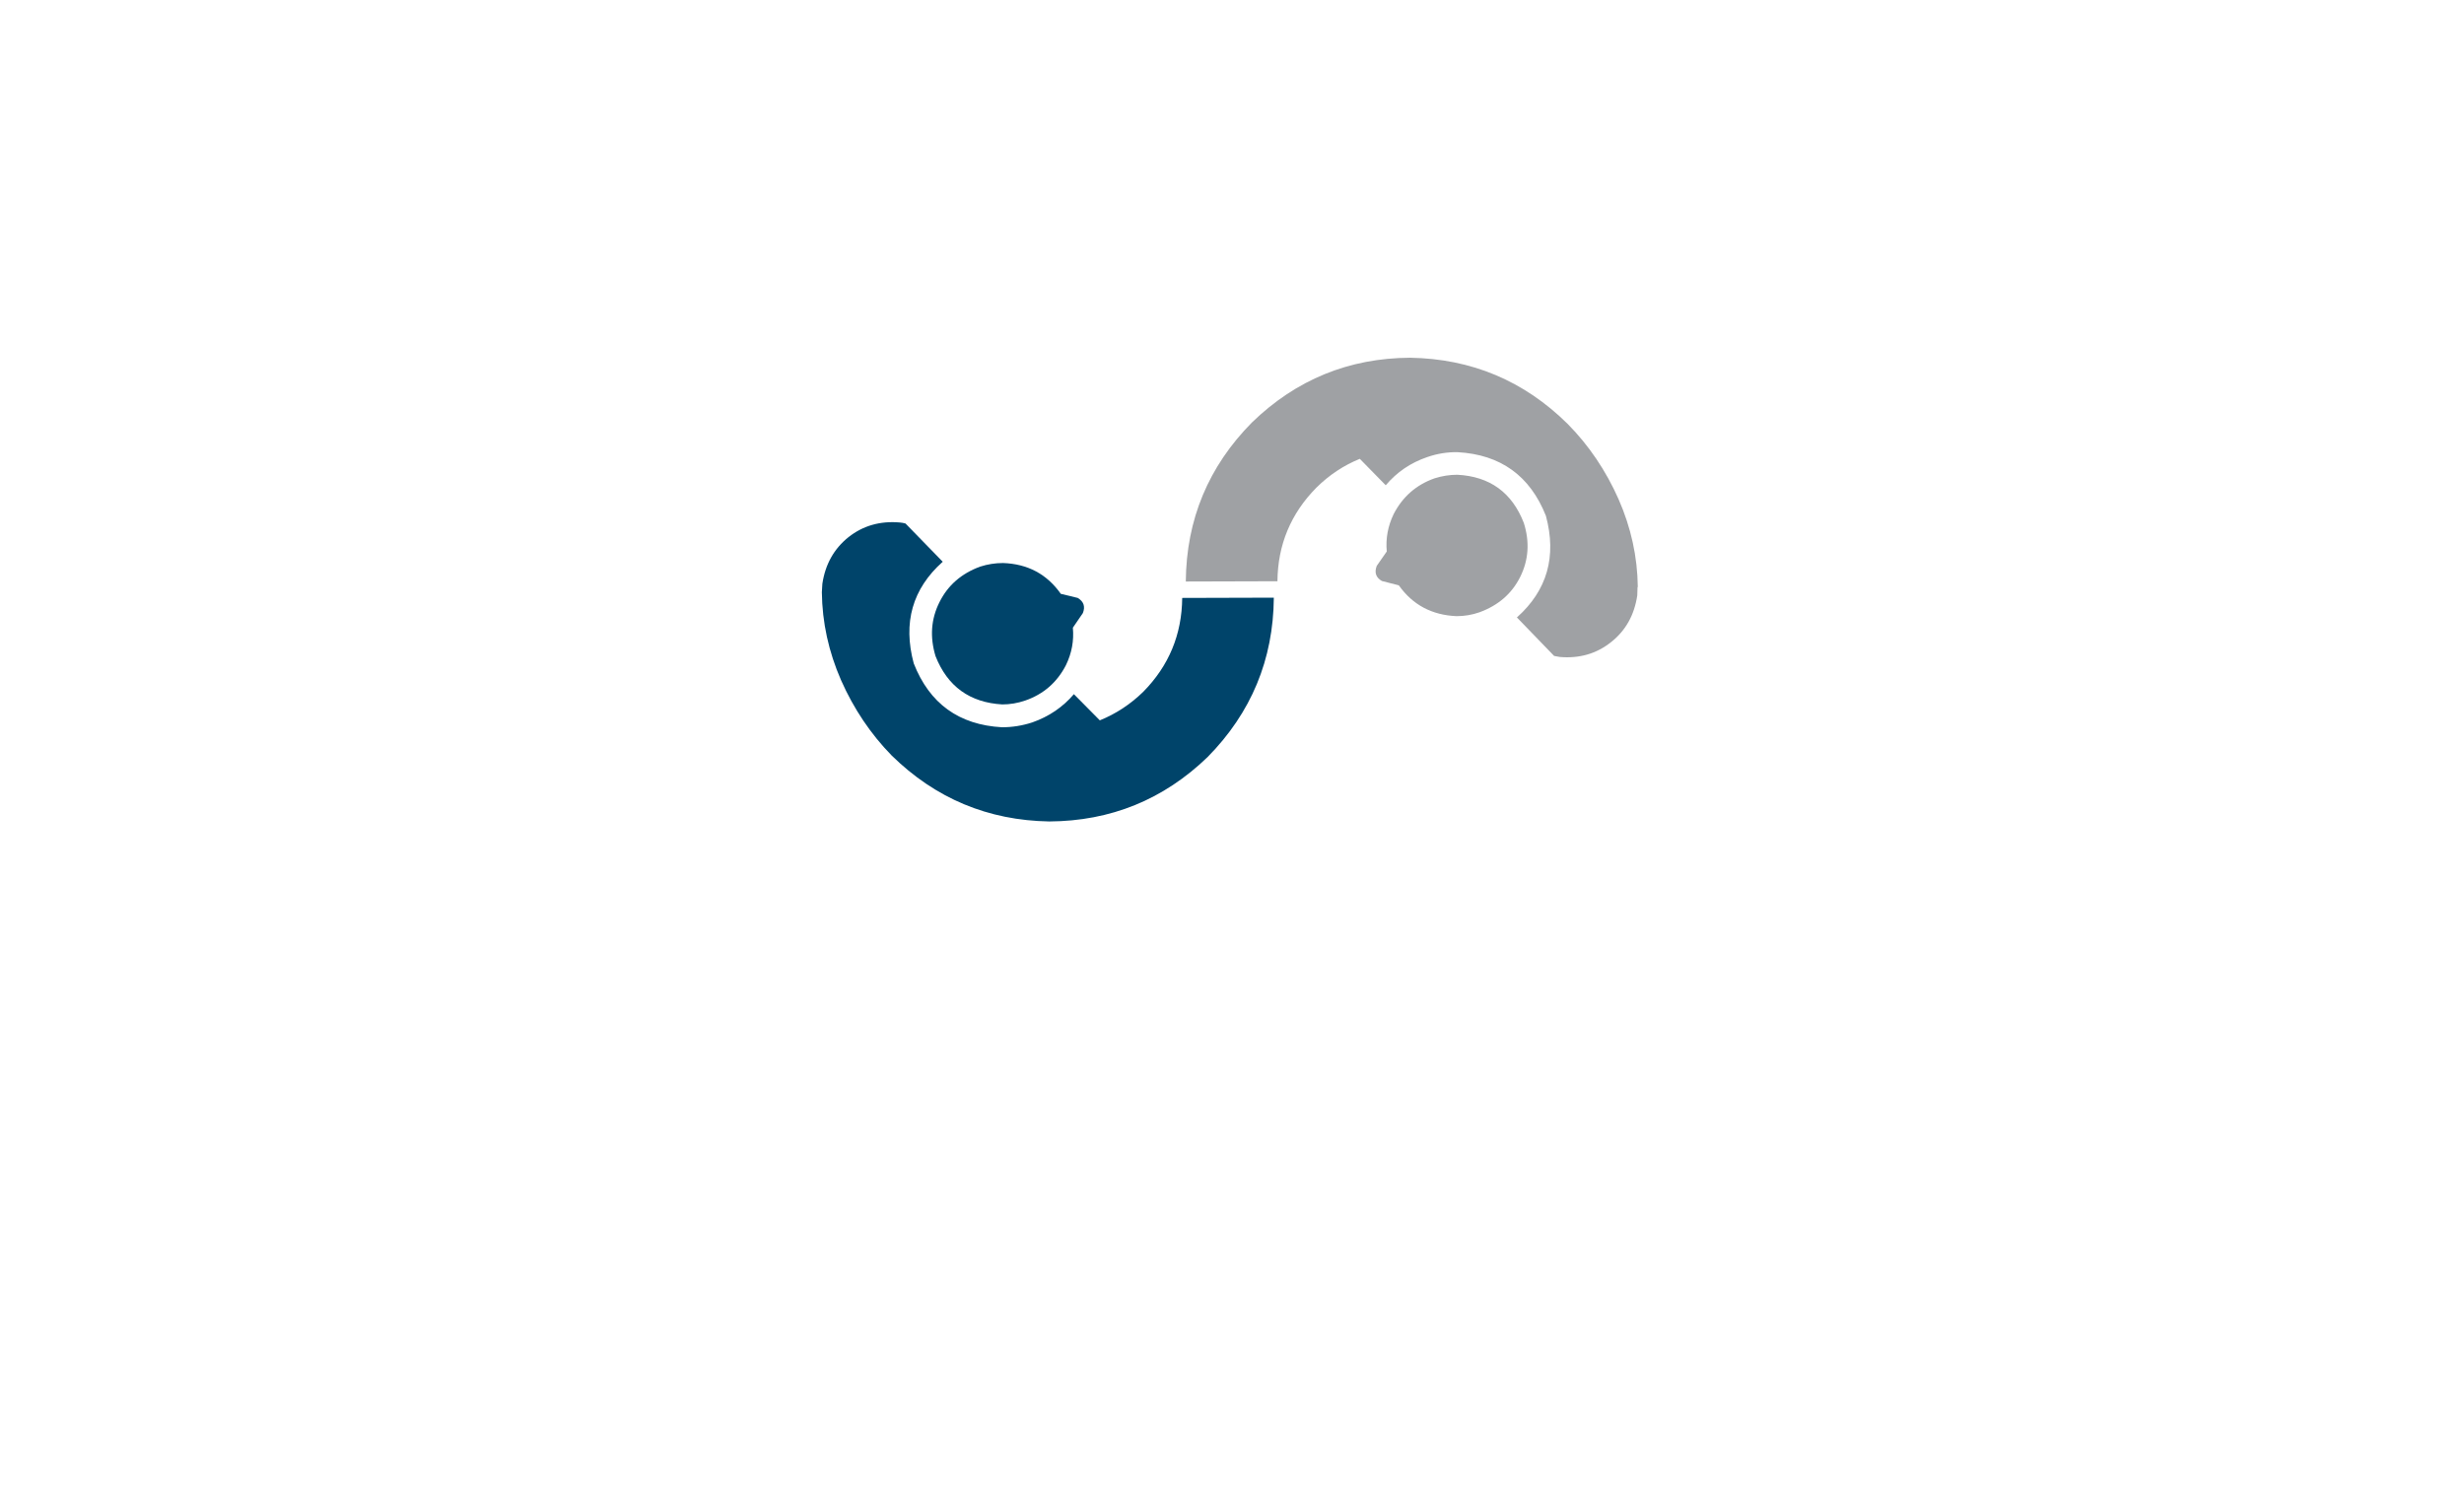 <svg xmlns="http://www.w3.org/2000/svg" width="480pt" height="290pt" viewBox="0 0 480 290" version="1.1" xmlns:xlink="http://www.w3.org/1999/xlink">
  <g id="surface2" transform="matrix(1,0,0,1,0,0)">
    <path style="stroke:none;fill-rule:evenodd;fill:rgb(0%,26.667%,41.569%);fill-opacity:1" d="M 230.301 116.5 C 230.234 123.633 227.699 129.734 222.699 134.801 C 220.199 137.234 217.383 139.082 214.25 140.352 L 209.199 135.25 C 207.035 137.785 204.332 139.617 201.102 140.75 C 199.168 141.383 197.199 141.699 195.199 141.699 C 186.801 141.234 181.066 137.082 178 129.25 C 175.867 121.316 177.75 114.715 183.648 109.449 L 176.398 102 C 176.035 101.898 175.668 101.832 175.301 101.801 C 171.465 101.465 168.133 102.418 165.301 104.648 C 162.465 106.918 160.766 109.949 160.199 113.75 C 160.168 114.316 160.133 114.867 160.102 115.398 C 160.102 115.398 160.102 115.398 160.102 115.398 C 160.168 121.266 161.418 126.984 163.852 132.551 C 166.316 138.117 169.602 143 173.699 147.199 C 182.234 155.566 192.465 159.852 204.398 160.051 C 216.367 159.984 226.648 155.801 235.25 147.5 C 243.75 138.867 248.051 128.516 248.148 116.449 L 230.301 116.5 "/>
    <path style="stroke:none;fill-rule:evenodd;fill:rgb(0%,26.667%,41.569%);fill-opacity:1" d="M 182.25 127.852 C 184.582 133.75 188.918 136.883 195.25 137.25 C 196.75 137.25 198.234 137 199.699 136.5 C 203.266 135.266 205.918 132.965 207.648 129.602 C 208.785 127.266 209.234 124.832 209 122.301 L 210.949 119.449 C 211.449 118.184 211.117 117.199 209.949 116.5 L 206.648 115.699 C 203.949 111.867 200.199 109.867 195.398 109.699 C 193.867 109.699 192.383 109.934 190.949 110.398 C 187.285 111.734 184.633 114.051 183 117.352 C 181.367 120.617 181.117 124.117 182.25 127.852 "/>
    <path style="stroke:none;fill-rule:evenodd;fill:rgb(62.353%,63.137%,64.314%);fill-opacity:1" d="M 248.852 113.25 C 248.918 106.148 251.449 100.066 256.449 95 C 258.949 92.535 261.766 90.668 264.898 89.398 L 269.949 94.551 C 272.117 91.984 274.816 90.148 278.051 89.051 C 279.984 88.383 281.949 88.066 283.949 88.102 C 292.316 88.566 298.051 92.699 301.148 100.5 C 303.285 108.434 301.398 115.035 295.5 120.301 L 302.75 127.801 C 303.117 127.867 303.484 127.934 303.852 128 C 307.684 128.332 311.016 127.367 313.852 125.102 C 316.684 122.867 318.383 119.832 318.949 116 C 318.984 115.465 319 114.934 319 114.398 C 319.035 114.367 319.051 114.352 319.051 114.352 C 318.984 108.484 317.734 102.785 315.301 97.25 C 312.832 91.684 309.535 86.801 305.398 82.602 C 296.898 74.199 286.668 69.898 274.699 69.699 C 262.766 69.766 252.5 73.965 243.898 82.301 C 235.398 90.898 231.102 101.234 231 113.301 L 248.852 113.25 "/>
    <path style="stroke:none;fill-rule:evenodd;fill:rgb(62.353%,63.137%,64.314%);fill-opacity:1" d="M 296.852 101.898 C 294.551 95.965 290.234 92.832 283.898 92.5 C 282.398 92.5 280.918 92.734 279.449 93.199 C 275.883 94.465 273.234 96.785 271.5 100.148 C 270.367 102.484 269.918 104.918 270.148 107.449 L 268.199 110.25 C 267.699 111.551 268.035 112.535 269.199 113.199 L 272.5 114.051 C 275.199 117.852 278.949 119.852 283.75 120.051 C 285.285 120.051 286.766 119.801 288.199 119.301 C 291.867 117.965 294.516 115.668 296.148 112.398 C 297.785 109.102 298.016 105.602 296.852 101.898 "/>
  </g>
  <g id="surface4">
  </g>
</svg>
